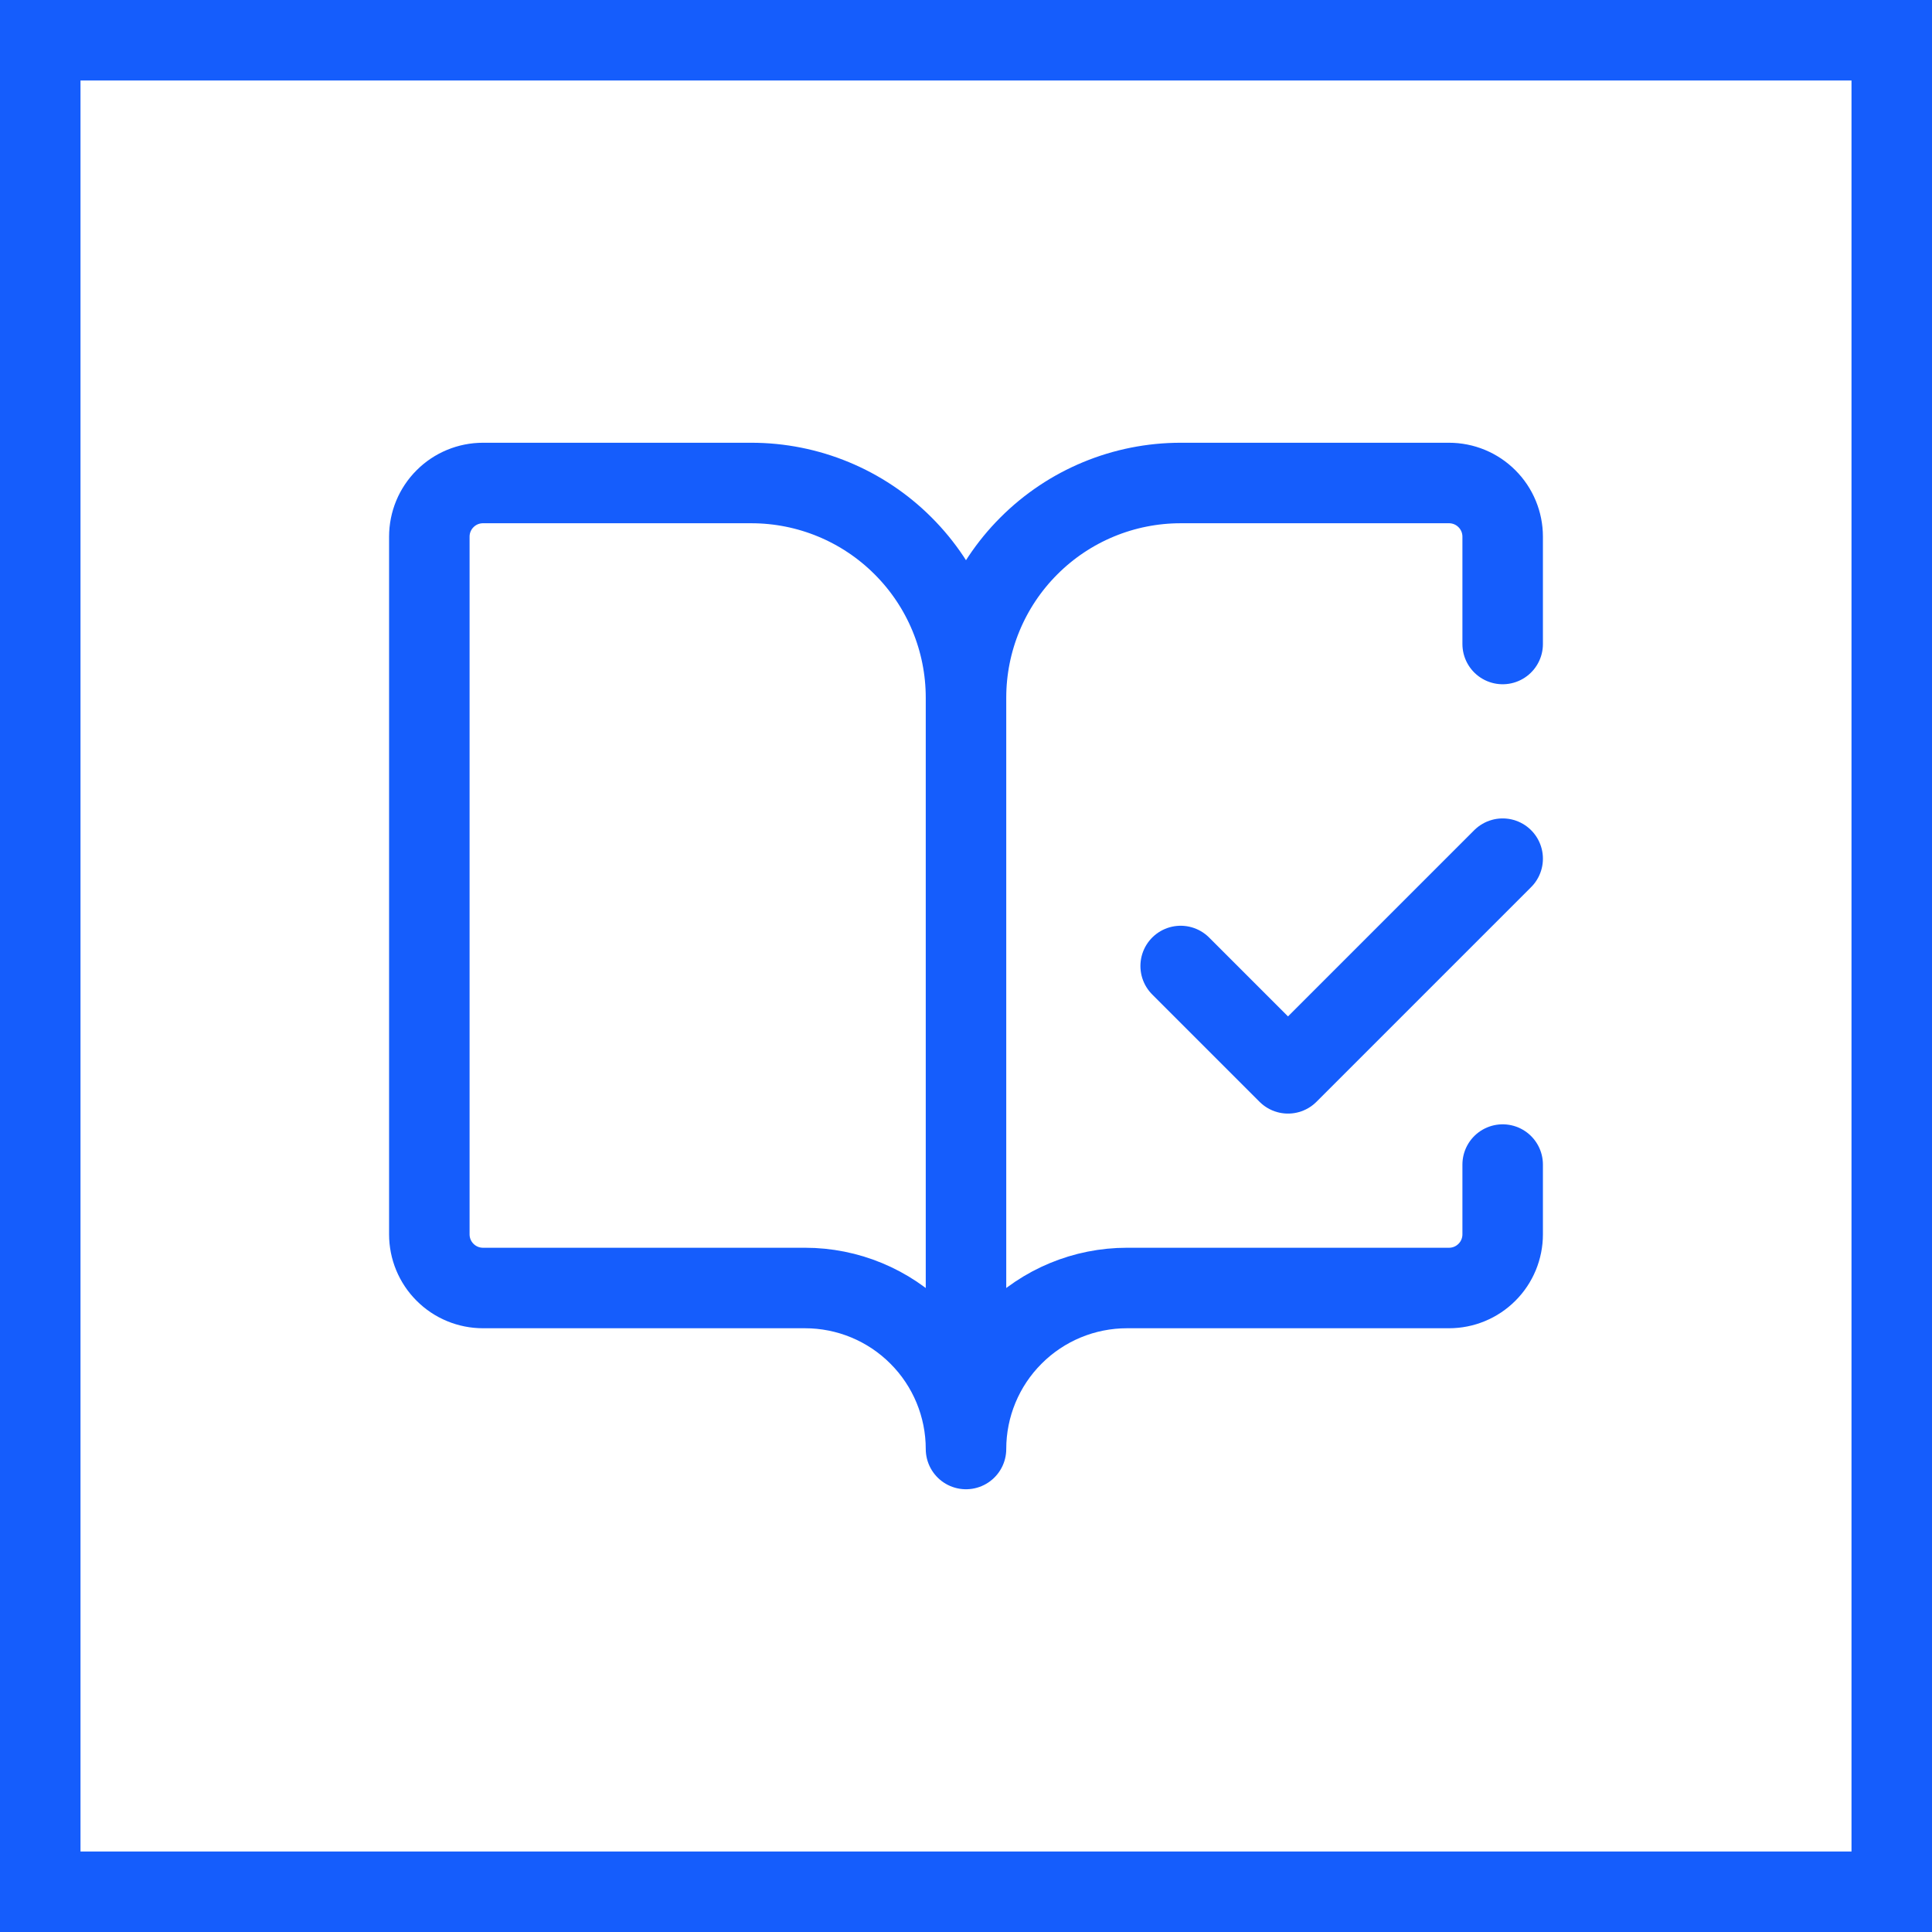 <svg width="36" height="36" viewBox="0 0 36 36" fill="none" xmlns="http://www.w3.org/2000/svg">
<rect x="0.75" y="0.75" width="34.5" height="34.5" stroke="#155DFC" stroke-width="1.5"/>
<path d="M18 27V13M18 27C18 26.204 17.684 25.441 17.121 24.879C16.559 24.316 15.796 24 15 24H9C8.735 24 8.48 23.895 8.293 23.707C8.105 23.52 8 23.265 8 23V10C8 9.735 8.105 9.48 8.293 9.293C8.48 9.105 8.735 9 9 9H14C15.061 9 16.078 9.421 16.828 10.172C17.579 10.922 18 11.939 18 13M18 27C18 26.204 18.316 25.441 18.879 24.879C19.441 24.316 20.204 24 21 24H27C27.265 24 27.52 23.895 27.707 23.707C27.895 23.52 28 23.265 28 23V21.7M18 13C18 11.939 18.421 10.922 19.172 10.172C19.922 9.421 20.939 9 22 9H27C27.265 9 27.52 9.105 27.707 9.293C27.895 9.48 28 9.735 28 10V12M22 18L24 20L28 16" stroke="#155DFC" stroke-width="1.5" stroke-linecap="round" stroke-linejoin="round"/>
</svg>
